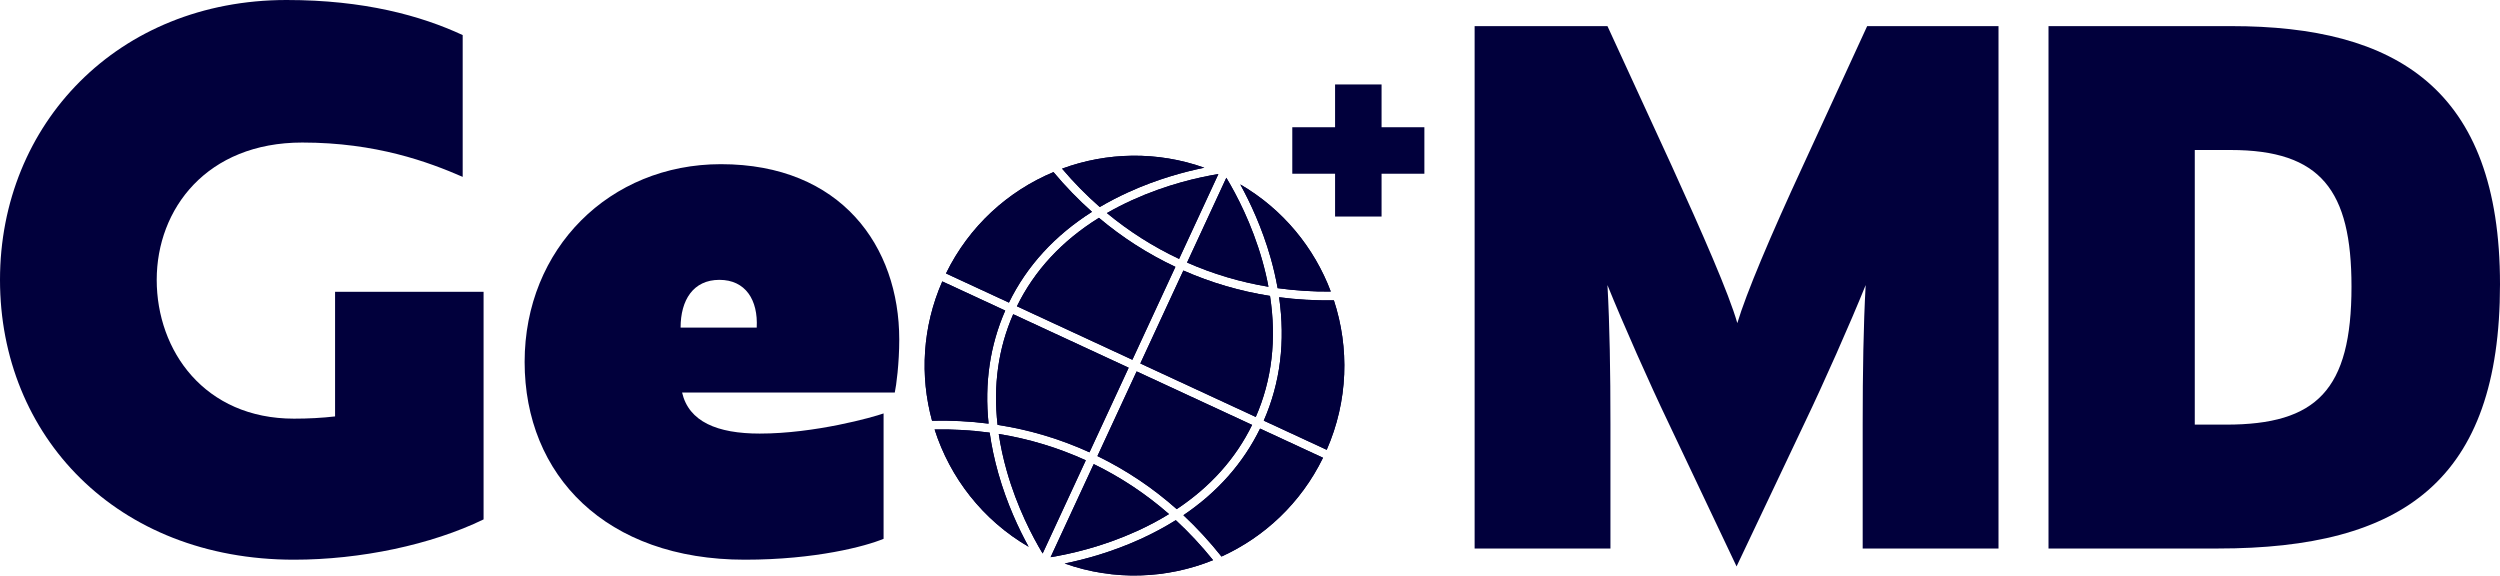 <svg id="GeoMD" xmlns="http://www.w3.org/2000/svg" viewBox="0 0 1005 231.38">	
	<path d="m194.4,208.8c-21,10.2-49.5,16.2-76.2,16.2C46.8,225,0,175.2,0,112.5S47.4,0,115.2,0c31.2,0,54,6.3,70.8,14.1v57c-13.8-6-34.8-13.8-64.5-13.8-38.4,0-58.5,26.7-58.5,55.2s19.2,55.8,55.2,55.8c5.7,0,11.4-.3,16.5-.9v-50.1h59.7v91.5Z" style="fill:#01003C; stroke-width:0px;"></path>
	<path d="m361.5,136.5c0,9.6-1.2,18.6-1.8,21.3h-85.5c2.7,11.7,14.1,16.5,31.2,16.5,22.2,0,45.6-6.6,49.8-8.1v50.4c-7.2,3-27.3,8.4-55.8,8.4-55.8,0-88.5-33.9-88.5-79.5s34.2-79.5,78.9-79.5c48.3,0,71.7,33,71.7,70.5Zm-72.3-24c-10.5,0-15.6,8.1-15.6,19.2h30.6c.6-11.1-4.5-19.2-15-19.2Z" style="fill:#01003C; stroke-width:0px;"></path>	
	<path d="m803.4,220.5h-54.6v-50.1c0-20.7.3-39.6,1.2-55.8-6.3,15.6-17.1,39.9-24.3,54.9l-27.6,58.2-27.6-58.2c-7.2-15-18-39.3-24.3-54.9.9,16.2,1.2,35.1,1.2,55.8v50.1h-54.6V10.5h53.4l25.8,56.1c12.3,27,23.1,51.6,26.4,63.3,3.6-12,13.2-34.8,26.4-63.3l25.8-56.1h52.8v210Z" style="fill:#01003C; stroke-width:0px;"></path>	
	<path d="m1005,114.3c0,78.9-39,106.2-113.4,106.2h-68.1V10.5h73.5c66,0,108,24.9,108,103.8Zm-59.7.9c0-38.7-12.3-54.9-48.6-54.9h-14.4v110.4h12.6c36.3,0,50.4-13.8,50.4-55.5Z" style="fill:#01003C; stroke-width:0px;"></path>  
	<path d="m397.41,170.3c-7.42-.95-15-1.34-22.73-1.17-4.91-17.98-3.91-37.68,4.12-56l25.3,11.72c-6.14,14-8.37,29.22-6.69,45.45Z" style="fill:#01003C; stroke-width:0px;"></path>	
	<path d="m438.97,85.16c-14.99,9.52-26.18,21.74-33.38,36.49l-25.3-11.72c9.32-19.08,24.95-33.12,43.21-40.75,4.84,5.79,10.01,11.12,15.48,15.98Z" style="fill:#01003C; stroke-width:0px;"></path>	
	<path d="m413.52,219.82c-18.54-10.79-31.64-27.86-37.81-47.18,7.53-.12,14.91.3,22.14,1.28.74,5.35,1.9,10.8,3.47,16.36,3.45,12.16,8.24,22.35,12.2,29.55Z" style="fill:#01003C; stroke-width:0px;"></path>	
	<path d="m484.12,67.42c-8.05,1.63-18.92,4.57-30.43,9.8-4.06,1.85-7.92,3.85-11.58,6-5.36-4.69-10.42-9.83-15.16-15.42,17.94-6.6,38.11-7.14,57.17-.39Z" style="fill:#01003C; stroke-width:0px;"></path>	
	<path d="m489.79,69.97l-15.8,34.11c-10.45-4.92-20.13-11.08-29.02-18.43,3.23-1.85,6.63-3.59,10.18-5.21,13.82-6.28,26.7-9.17,34.64-10.47Z" style="fill:#01003C; stroke-width:0px;"></path>	
	<path d="m472.51,107.28l-17.3,37.35-46.41-21.5c7.05-14.41,18.11-26.33,32.97-35.56,9.38,7.9,19.64,14.48,30.75,19.71Z" style="fill:#01003C; stroke-width:0px;"></path>	
	<path d="m453.72,147.83l-15.75,34c-11.8-5.38-24.13-9.06-36.95-11.04-1.79-15.92.31-30.81,6.29-44.47l46.41,21.5Z" style="fill:#01003C; stroke-width:0px;"></path>	
	<path d="m436.49,185.04l-17.35,37.46c-4.14-6.89-10.27-18.58-14.42-33.19-1.43-5.04-2.51-9.99-3.22-14.85,12.14,1.96,23.81,5.49,34.99,10.58Z" style="fill:#01003C; stroke-width:0px;"></path>	
	<path d="m509.92,115.28c-11.32-1.88-22.24-5.12-32.72-9.73l15.79-34.09c4.14,6.89,10.27,18.58,14.42,33.19,1.02,3.59,1.86,7.13,2.51,10.63Z" style="fill:#01003C; stroke-width:0px;"></path>	
	<path d="m469.94,206.65c-4.04,2.49-8.36,4.78-12.96,6.87-13.82,6.28-26.7,9.17-34.64,10.47l17.34-37.43c10.95,5.34,21.05,12.05,30.26,20.1Z" style="fill:#01003C; stroke-width:0px;"></path>	
	<path d="m534.99,117.21c-7.27.06-14.4-.4-21.38-1.37-.71-4-1.65-8.05-2.81-12.16-3.46-12.16-8.25-22.36-12.21-29.55,17.22,10.03,29.74,25.45,36.39,43.08Z" style="fill:#01003C; stroke-width:0px;"></path>	
	<path d="m503.34,170.82c-6.62,13.54-16.78,24.87-30.3,33.85-9.66-8.58-20.3-15.7-31.87-21.33l15.76-34.03,46.41,21.5Z" style="fill:#01003C; stroke-width:0px;"></path>	
	<path d="m504.82,167.62l-46.41-21.5,17.31-37.37c11.15,4.91,22.78,8.32,34.83,10.21,2.68,17.5.77,33.82-5.73,48.66Z" style="fill:#01003C; stroke-width:0px;"></path>	
	<path d="m487.66,225.18c-18.55,7.5-39.71,8.42-59.66,1.35,8.04-1.63,18.91-4.57,30.43-9.8,5.07-2.31,9.82-4.85,14.24-7.62,5.31,4.9,10.3,10.26,14.99,16.07Z" style="fill:#01003C; stroke-width:0px;"></path>	
	<path d="m531.85,184.02c-8.91,18.25-23.59,31.88-40.81,39.71-4.78-6.01-9.88-11.55-15.31-16.62,13.71-9.26,24.03-20.92,30.82-34.81l25.3,11.72Z" style="fill:#01003C; stroke-width:0px;"></path>	
	<path d="m533.33,180.82l-25.3-11.72c6.66-15.2,8.73-31.82,6.17-49.61,7.19.94,14.54,1.36,22.02,1.24,6.25,19.06,5.76,40.37-2.89,60.1Z" style="fill:#01003C; stroke-width:0px;"></path>	
	<path d="m397.41,170.3c-7.42-.95-15-1.34-22.73-1.17-4.91-17.98-3.91-37.68,4.12-56l25.3,11.72c-6.14,14-8.37,29.22-6.69,45.45Z" style="fill:#01003C; stroke-width:0px;"></path>	
	<path d="m438.97,85.16c-14.99,9.52-26.18,21.74-33.38,36.49l-25.3-11.72c9.32-19.08,24.95-33.12,43.21-40.75,4.84,5.79,10.01,11.12,15.48,15.98Z" style="fill:#01003C; stroke-width:0px;"></path>	
	<path d="m413.52,219.82c-18.54-10.79-31.64-27.86-37.81-47.18,7.53-.12,14.91.3,22.14,1.28.74,5.35,1.9,10.8,3.47,16.36,3.45,12.16,8.24,22.35,12.2,29.55Z" style="fill:#01003C; stroke-width:0px;"></path>	
	<path d="m484.12,67.42c-8.05,1.63-18.92,4.57-30.43,9.8-4.06,1.85-7.92,3.85-11.58,6-5.36-4.69-10.42-9.83-15.16-15.42,17.94-6.6,38.11-7.14,57.17-.39Z" style="fill:#01003C; stroke-width:0px;"></path>	
	<path d="m489.79,69.97l-15.8,34.11c-10.45-4.92-20.13-11.08-29.02-18.43,3.23-1.85,6.63-3.59,10.18-5.21,13.82-6.28,26.7-9.17,34.64-10.47Z" style="fill:#01003C; stroke-width:0px;"></path>	
	<path d="m472.51,107.28l-17.3,37.35-46.41-21.5c7.05-14.41,18.11-26.33,32.97-35.56,9.38,7.9,19.64,14.48,30.75,19.71Z" style="fill:#01003C; stroke-width:0px;"></path>	
	<path d="m453.72,147.83l-15.75,34c-11.8-5.38-24.13-9.06-36.95-11.04-1.79-15.92.31-30.81,6.29-44.47l46.41,21.5Z" style="fill:#01003C; stroke-width:0px;"></path>	
	<path d="m436.49,185.04l-17.35,37.46c-4.14-6.89-10.27-18.58-14.42-33.19-1.43-5.04-2.51-9.99-3.22-14.85,12.14,1.96,23.81,5.49,34.99,10.58Z" style="fill:#01003C; stroke-width:0px;"></path>	
	<path d="m509.92,115.28c-11.32-1.88-22.24-5.12-32.72-9.73l15.79-34.09c4.14,6.89,10.27,18.58,14.42,33.19,1.02,3.59,1.86,7.13,2.51,10.63Z" style="fill:#01003C; stroke-width:0px;"></path>	
	<path d="m469.94,206.65c-4.04,2.49-8.36,4.78-12.96,6.87-13.82,6.28-26.7,9.17-34.64,10.47l17.34-37.43c10.95,5.34,21.05,12.05,30.26,20.1Z" style="fill:#01003C; stroke-width:0px;"></path>	
	<path d="m534.99,117.21c-7.27.06-14.4-.4-21.38-1.37-.71-4-1.65-8.05-2.81-12.16-3.46-12.16-8.25-22.36-12.21-29.55,17.22,10.03,29.74,25.45,36.39,43.08Z" style="fill:#01003C; stroke-width:0px;"></path>	
	<path d="m503.34,170.82c-6.62,13.54-16.78,24.87-30.3,33.85-9.66-8.58-20.3-15.7-31.87-21.33l15.76-34.03,46.41,21.5Z" style="fill:#01003C; stroke-width:0px;"></path>	
	<path d="m504.82,167.62l-46.41-21.5,17.31-37.37c11.15,4.91,22.78,8.32,34.83,10.21,2.68,17.5.77,33.82-5.73,48.66Z" style="fill:#01003C; stroke-width:0px;"></path>	
	<path d="m487.66,225.18c-18.55,7.5-39.71,8.42-59.66,1.35,8.04-1.63,18.91-4.57,30.43-9.8,5.07-2.31,9.82-4.85,14.24-7.62,5.31,4.9,10.3,10.26,14.99,16.07Z" style="fill:#01003C; stroke-width:0px;"></path>	
	<path d="m531.85,184.02c-8.91,18.25-23.59,31.88-40.81,39.71-4.78-6.01-9.88-11.55-15.31-16.62,13.71-9.26,24.03-20.92,30.82-34.81l25.3,11.72Z" style="fill:#01003C; stroke-width:0px;"></path>	
	<path d="m533.33,180.82l-25.3-11.72c6.66-15.2,8.73-31.82,6.17-49.61,7.19.94,14.54,1.36,22.02,1.24,6.25,19.06,5.76,40.37-2.89,60.1Z" style="fill:#01003C; stroke-width:0px;"></path>	
	<rect x="536.7" y="33.95" width="18.69" height="53.1" style="fill:#01003C; stroke-width:0px;"></rect>	
	<rect x="536.7" y="33.95" width="18.69" height="53.1" transform="translate(485.55 606.54) rotate(-90)" style="fill:#01003C; stroke-width:0px;"></rect>	
</svg>
